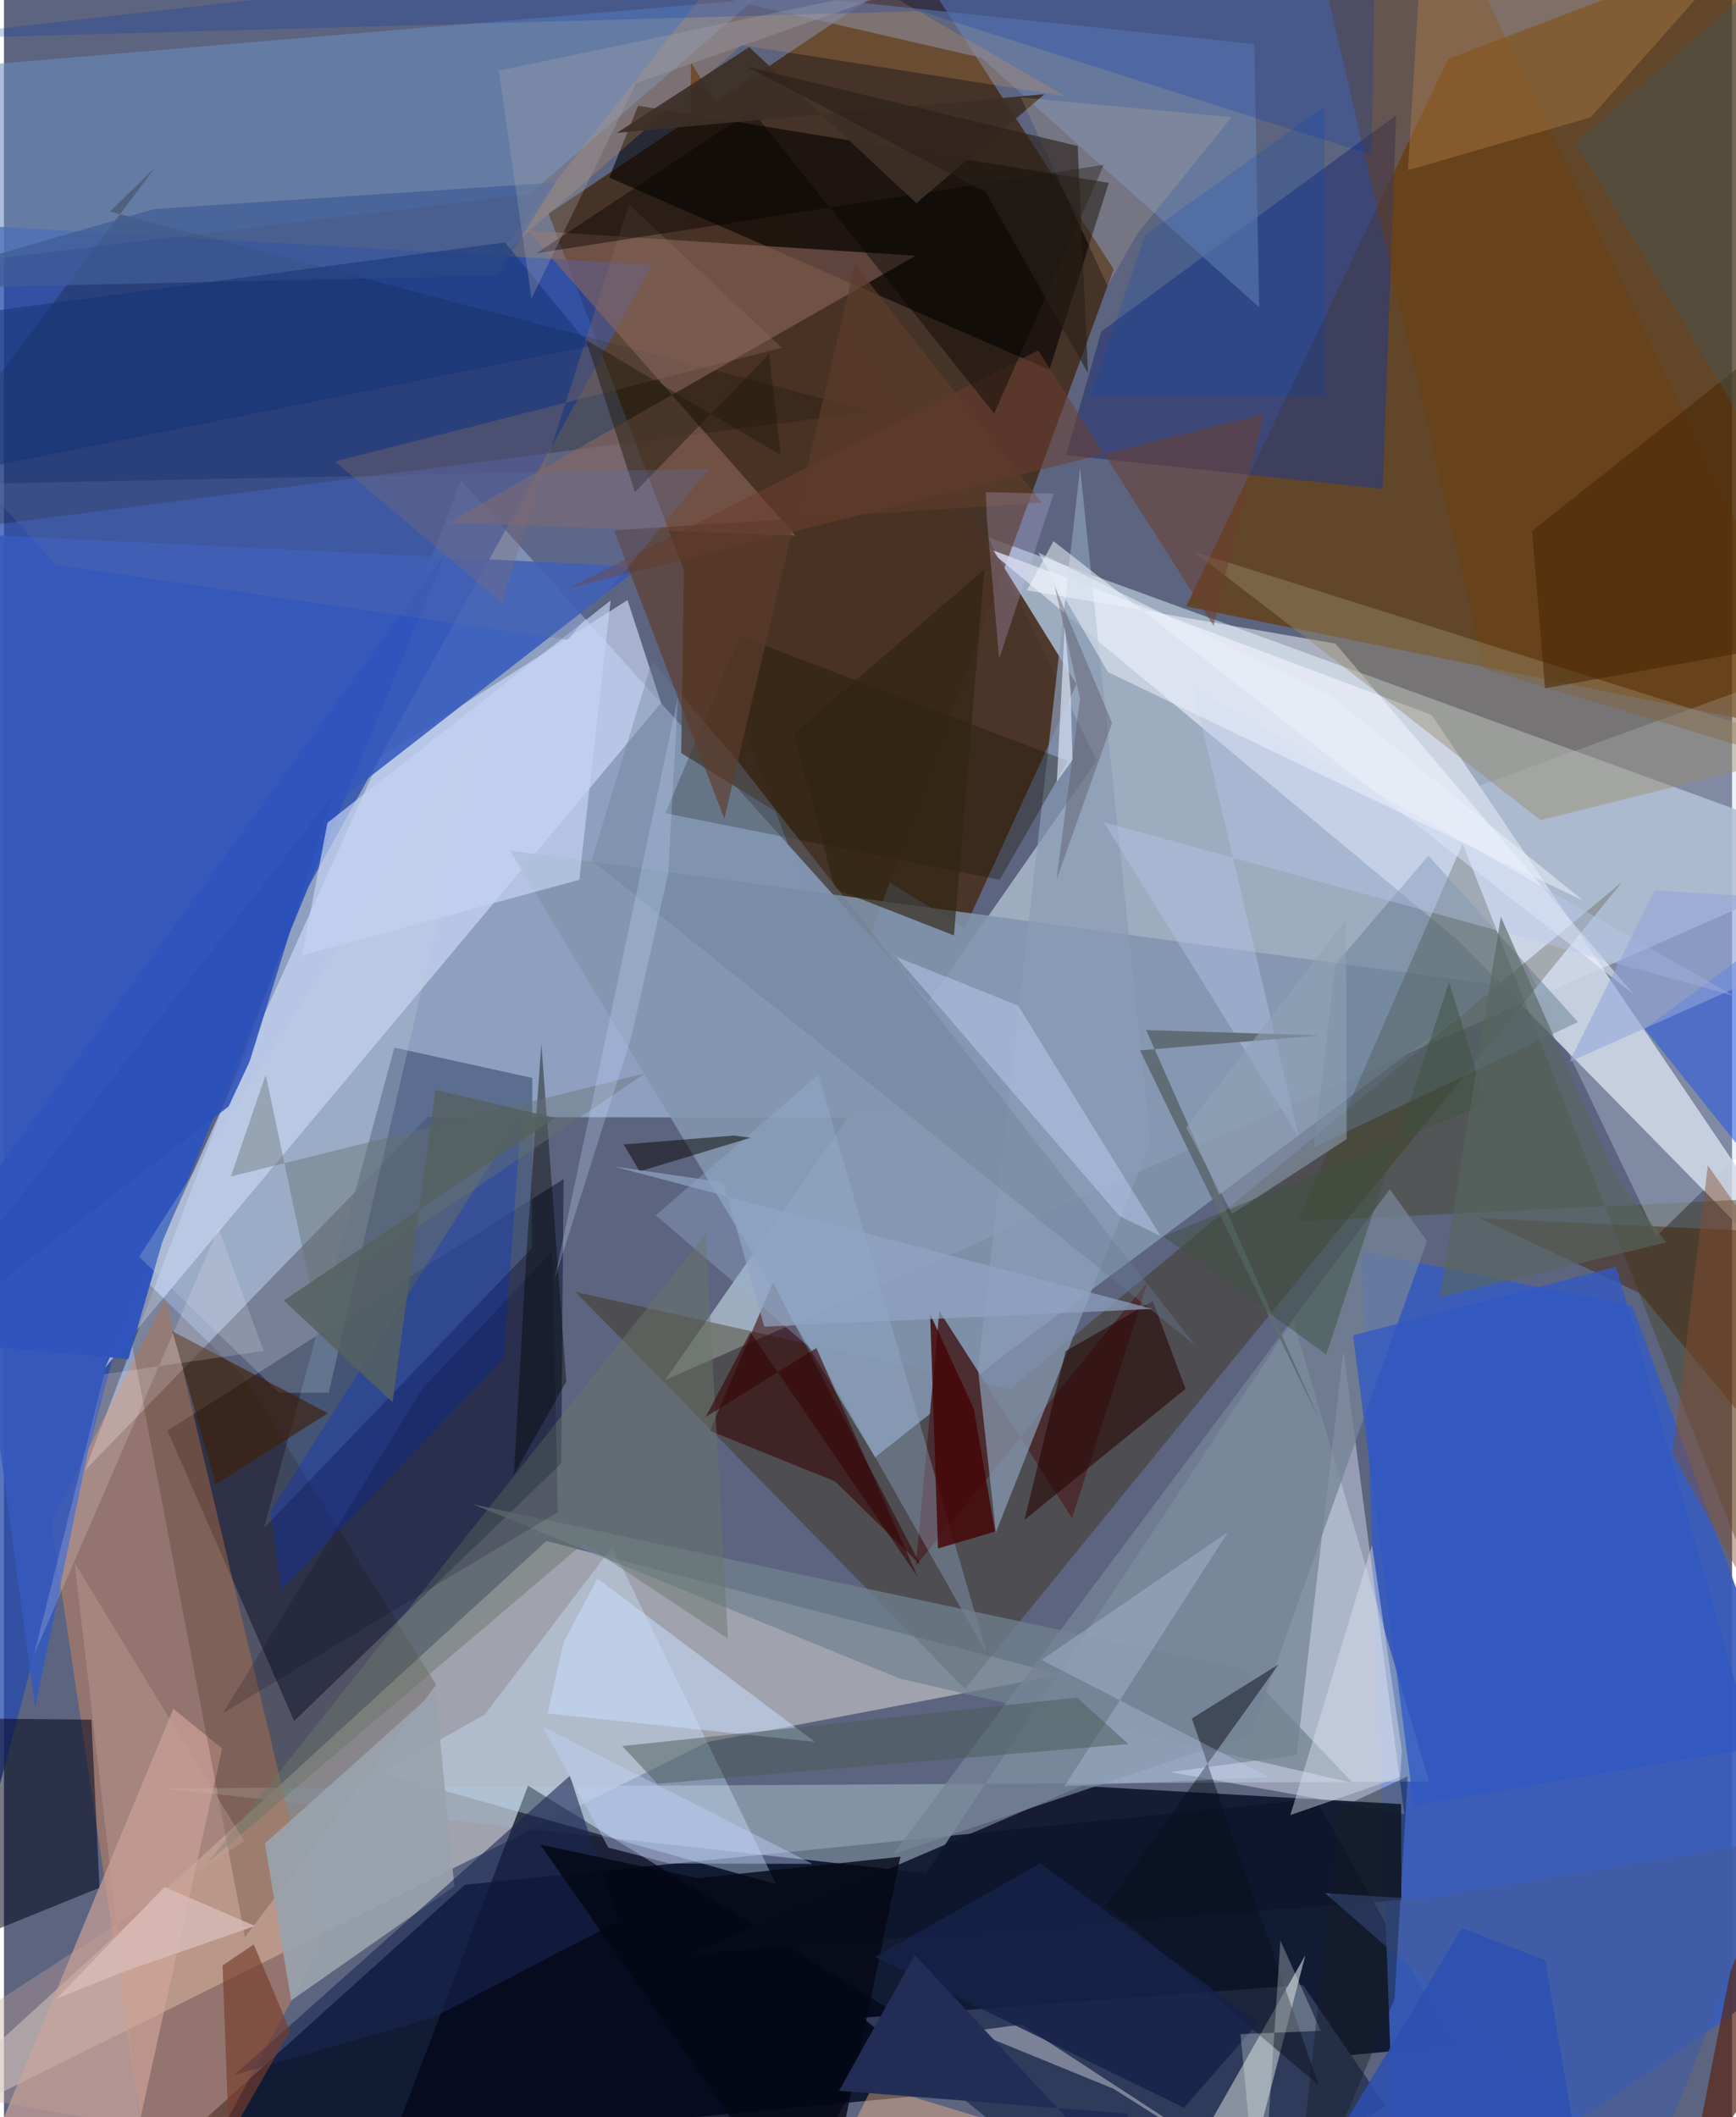<svg xmlns="http://www.w3.org/2000/svg" width="228" height="278" viewBox="0 0 836 1024"><path fill="#5d647f" d="M0 0h836v1024H0z"/><path fill="#a6b5c7" fill-opacity=".882" d="M528.618 367.802l-208.76 299.672L898 413.409l-421.78-153.54z"/><path fill="#111a33" fill-opacity=".976" d="M70.737 1048.856l630.745-59.587-66.794-119.233-411.686 41.531z"/><path fill="#3c1d00" fill-opacity=".69" d="M263.484 103.37l178.52-119.53 94.822 146.319-129.022 353.37z"/><path fill="#8e9fbf" fill-opacity=".992" d="M498.16 540.738l-293.1-.514-165.9 170.96L221.052 232.3z"/><path fill="#643c0d" fill-opacity=".741" d="M571.962 293.306L898 359.4 875.045-38.798 698.688 28.524z"/><path fill="#e8e7e2" fill-opacity=".478" d="M262.434 745.33L-62 1042.218 340.391 842.54l170.996-32.591z"/><path fill="#254aad" fill-opacity=".757" d="M313.521 128.055L-62 106.232-6.112 878.78l87.58-330.798z"/><path fill="#395dbc" fill-opacity=".925" d="M656.668 605.18L674.096 1086 898 931.41 787.763 631.535z"/><path fill="#9daebc" fill-opacity=".62" d="M77.185 864.938l368.943 41.031 177.615-267.478 65.649 223.119z"/><path fill="#d5dce9" fill-opacity=".859" d="M475.154 264.942l229.258 190.776L898 652.864 690.65 345.768z"/><path fill="#11193a" fill-opacity=".573" d="M140.37 832.4L269.6 707.777l1.131-137.536-191.628 121.68z"/><path fill="#cbd9f9" fill-opacity=".663" d="M301.655 290.246l16.248 49.724L48.819 661.643l133.287-295.481z"/><path fill="#352a06" fill-opacity=".376" d="M464.911 816.78l318.01-390.287-296.307 245.35-210.209-47.028z"/><path fill="#4a3324" fill-opacity=".937" d="M332.374 30.251l186.48 300.686-54.18 118.19-137.042-84.895z"/><path fill="#8395ae" fill-opacity=".871" d="M244.733 411.337l478.736 65.235-240.074 179.183-61.963 49.086z"/><path fill="#d98a59" fill-opacity=".439" d="M152.988 941.928L75.201 1086 22.822 735.951 78.241 627.92z"/><path fill="#6b8cc0" fill-opacity=".565" d="M254.402 93.851L363.05-.205-62 35.834l58.375 89.215z"/><path fill="#0f0d00" fill-opacity=".239" d="M-62 261.152L72.73 81.492l-21.503 20.826 368.631 96.71z"/><path fill="#355abd" fill-opacity=".871" d="M-62 256.09l369.79 18.047-213.147 165.6-79.553 386.29z"/><path fill="#454526" fill-opacity=".443" d="M860.442 579.303L898 897.986 705.676 407.992 625.858 590.72z"/><path fill="#020100" fill-opacity=".592" d="M306.78 51.147l227.708 37.298-28.763 90.414-212.92-92.986z"/><path fill="#000518" fill-opacity=".686" d="M253.539 863.685l-75.091 196.268L366.558 1086l65.656-111.921z"/><path fill="#2f3b5b" d="M668.419 1018.525l-39.967-58.472-213.17 15.833L552.167 1086z"/><path fill="#2e3b75" fill-opacity=".686" d="M666.968 236.51l6.562-180.818-142.676 104.651-17.085 59.767z"/><path fill="#c8d5eb" fill-opacity=".337" d="M898 501.079V313.058l-200.347 72.789 101.81 212.111z"/><path fill="#8e695d" fill-opacity=".569" d="M441.025 123.717L214.975 252.78l167.947 6.269-129.68-147.58z"/><path fill="#e6eeff" fill-opacity=".408" d="M677.455 877.502l-113.14-20.396 61.02-8.234 22.679-195.718z"/><path fill="#0e152d" fill-opacity=".906" d="M521.287 863.812l154.615 8.77.112 46.41-343.616 26.027z"/><path fill="#cde7ff" fill-opacity=".373" d="M294.256 748.184l-61.65 81.06-50.257 28.233 191.233 53.892z"/><path fill="#4b2b2f" fill-opacity=".976" d="M553.366 619.9L441.183 757.215l11.332-123.044 64.21 100.045z"/><path fill="#00051b" fill-opacity=".533" d="M-62 830.76l104.315.962 3.917 81.325-65.423 26.543z"/><path fill="#d3a79c" fill-opacity=".635" d="M52.44 1086l53.117-240.302-23.613-19.24L-25.685 1086z"/><path fill="#87919f" fill-opacity=".996" d="M808.183 1033.842L593.193 1086l36.393-140.325-50.347 88.56z"/><path fill="#4a5e7f" fill-opacity=".749" d="M188.875 506.685l66.693 14.684-.212 82.351-129.635 135.472z"/><path fill="#8a9db5" fill-opacity=".71" d="M554.64 552.37l-34.023-326.04-49.39 436.04 8.624 78.839z"/><path fill="#281700" fill-opacity=".2" d="M115.43 665.388l93.695 149.456-92.54 122.082-63.357-332.515z"/><path fill="#6d82ac" fill-opacity=".655" d="M308.992-9.734L604.915 21.33l2.292 127.315L472.94 27.967z"/><path fill="#733d00" fill-opacity=".369" d="M715.963 323.428l-79.832-344.13L688.174-62 898 378.157z"/><path fill="#f6f8ff" fill-opacity=".514" d="M788.323 480.79l-280.58-219.026-12.911 23.74 149.28 25.782z"/><path fill="#350000" fill-opacity=".545" d="M402.085 716.481l-60.571-24.47 30.449-71.697 71.534 136.745z"/><path fill="#181500" fill-opacity=".337" d="M514.717 368.071l-158.468-60.3-36.35 85.544 161.817 32.187z"/><path fill="#3055bd" fill-opacity=".996" d="M213.864 267.177L-62 646.347 60.206 657.31l16.382-56.536z"/><path fill="#988a6a" fill-opacity=".435" d="M663.007 333.989l80.351 62.71 136.208-33.994-303.778-95.84z"/><path fill="#95b3d1" fill-opacity=".349" d="M475.498 799.943l-81.5-280.085-78.672 67.909 77.682 66.798z"/><path fill="#99a2ad" fill-opacity=".925" d="M126.192 891.654l82.545-73.864 9.142 94.536-78.912 55.236z"/><path fill="#c1c1cd" fill-opacity=".522" d="M649.239 1081.432l-112.453-71.182-68.225-27.888 23.792-3.168z"/><path fill="#250402" fill-opacity=".573" d="M513.64 653.48l-19.947 81.677 77.898-63.41-15.841-42.487z"/><path fill="#718290" fill-opacity=".722" d="M433.503 811.908l219.154 50.476-52.36-54.862-373.313-79.948z"/><path fill="#002ed1" fill-opacity=".298" d="M250.236 539.602l-121.41 191.726 5.345 37.972 107.544-112.37z"/><path fill="#462403" fill-opacity=".467" d="M841.949 595.173L898 753.936 791.35 625.374l-77.46-36.164z"/><path fill="#ad7d46" fill-opacity=".424" d="M767.6 56.756l-88.377 25.562 7.56-124.504L873.047-62z"/><path fill="#cadfff" fill-opacity=".506" d="M287.144 763.523L392.31 842.49l-129.299-13.76 7.637-34.205z"/><path fill="#c5d6dc" fill-opacity=".251" d="M133.092 673.675l-67.699-65.876 166.676-259.03-74.956 324.845z"/><path fill="#748396" fill-opacity=".749" d="M670.447 575.204l17.964 25.044-85.026 238.429-173.284 58.194z"/><path fill="#450607" fill-opacity=".839" d="M451.866 748.936l27.593-8.19-10.31-59.46-21.099-45.651z"/><path fill="#db9853" fill-opacity=".243" d="M356.828 21.832L235.282 128.114 366.385-38.552l147.067 85.067z"/><path fill="#275ae1" fill-opacity=".549" d="M898 394.012v26.6l-104.278 76.982L898 627.998z"/><path fill="#6c3d2e" fill-opacity=".525" d="M500.339 169.487L273.168 284.472l336.257-84.31-24.25 102.498z"/><path fill="#182552" fill-opacity=".573" d="M207.745 975.796l-96.072 27.655 162.086-144.583 23.288 70.478z"/><path fill="#627a8e" fill-opacity=".463" d="M644.202 466.315l44.918-52.435 72.327 80.447-127.81 60.594z"/><path fill="#3e1d00" fill-opacity=".6" d="M102.484 717.828l54.228-34.3 15.92 8.392-91.147-48.03z"/><path fill="#0036b0" fill-opacity=".235" d="M663.777-61.365l-712.268 80.44L443.601 5.397l218.084 69.589z"/><path fill="#8b6b61" fill-opacity=".349" d="M302.306 98.81l74.02 69.377-216.251 55.003 80.79 68.291z"/><path fill="#c4d3f1" fill-opacity=".686" d="M144.195 462.08l134.113-36.548 15.176-135.094-136.968 107.5z"/><path fill="#080906" fill-opacity=".51" d="M299.77 553.506l53.383-4.278 8.11 1.041-53.72 16.298z"/><path fill="#0a0f1c" fill-opacity=".49" d="M636.001 1008.477L574.673 831.17l42.008-26.209-83.505 116.702z"/><path fill="#482702" fill-opacity=".549" d="M739.309 256.768L898 131.044l-8.522 175.876-143.971 25.993z"/><path fill="#040815" fill-opacity=".8" d="M433.685 898.048l-98.04 10.357-76.18-16.222 134.958 193.635z"/><path fill="#b9c9ee" fill-opacity=".396" d="M626.413 550.025L575.139 332.53l261.425 148.98-304.571-83.873z"/><path fill="#c7dcff" fill-opacity=".267" d="M513.118 863.847l79.126-122.935-90.312 61.939 110.145 56.716z"/><path fill="#c4d7fa" fill-opacity=".416" d="M539.779 588.262l19.766 9.594-68.92-111.48-58.975-23.602z"/><path fill="#495e5a" fill-opacity=".498" d="M299.11 844.517l17.035 18.2 227.833-19.183-24.865-22.442z"/><path fill="#030600" fill-opacity=".4" d="M259.985 504.964l12.08 163.194-25.388 45.069 6.238-109.332z"/><path fill="#57281a" fill-opacity=".725" d="M814.941 1056.965L898 928.662V797.375L835.276 953.03z"/><path fill="#2f2410" fill-opacity=".643" d="M474.317 275.317L459.58 452.421l-57.638-22.494-19.613-75.265z"/><path fill="#415d96" fill-opacity=".733" d="M266.878 88.287L72.722 101.106-62 140.012l300.722-6.782z"/><path fill="#050401" fill-opacity=".435" d="M361.83 53.355l-104.16 69.118 274.417-42.776-53.022 120.292z"/><path fill="#677372" fill-opacity=".424" d="M309.904 519.207L149.529 628.179l-22.897-108.327-16.87 49.16z"/><path fill="#3158c3" fill-opacity=".773" d="M846.713 845.508L779.962 612.67l-127.29 33.206 29.337 227.25z"/><path fill="#677d93" fill-opacity=".361" d="M354.188 367.166l222.196 283.56-292.033-234.598 29.194-96.392z"/><path fill="#152147" fill-opacity=".831" d="M421.394 946.488l149.496 72.983 35.785-41.133-105.3-77.155z"/><path fill="#773d2c" fill-opacity=".659" d="M108.852 1033.952l29.545-51.719-17.552-41.736-15.092 10.144z"/><path fill="#616d76" fill-opacity=".996" d="M636.8 687.686l-84.275-189.491 83.892 2.59-86.857 7.247z"/><path fill="#69766a" fill-opacity=".467" d="M339.47 596.937l10.795 195.657-69.888-46.13-182.04 154.67z"/><path fill="#556161" fill-opacity=".839" d="M187.988 678.247l-52.62-49.264 131.263-88.275-57.842-13.555z"/><path fill="#dbe1f0" fill-opacity=".447" d="M675.452 859.456L622.33 877.89l39.518-130.708 14.411 99.65z"/><path fill="#c2d5fe" fill-opacity=".396" d="M292.364 893.61l29.689 7.714 69.047.152-130.502-66.383z"/><path fill="#5e3c2b" fill-opacity=".655" d="M411.705 127.956l-63.24 268-53.383-139.437 206.976-13.38z"/><path fill="#435d9e" fill-opacity=".663" d="M685.105 918.505l-45.914-2.835 156.863 137.608 64.57-164.007z"/><path fill="#91a3b7" fill-opacity=".549" d="M649.267 444.837l.292 106.094-55.428 36.128-22.208-41.659z"/><path fill="#5b5660" fill-opacity=".416" d="M509.208 425.446l11.361-87.843-12.327-54.301 27.87 66.406z"/><path fill="#f1faf3" fill-opacity=".271" d="M607.827 1086l9.685-147.428 19.548 43.687-38.847 1.565z"/><path fill="#3d2f27" fill-opacity=".918" d="M360.496 22.8l-63.954 41.46 206.844-18.706-61.996 52.704z"/><path fill="#143277" fill-opacity=".518" d="M242.37 117.264l41.105 50.138L-62 236.73l43.284-84.551z"/><path fill="#ffbd89" fill-opacity=".404" d="M366.219 1083.26l39.597-45.61 14.785-29.215 96.85 29.394z"/><path fill="#d4c7ff" fill-opacity=".227" d="M481.452 318.492l-5.97-67.975-.449-12.477 32.88.747z"/><path fill="#c7ddff" fill-opacity=".263" d="M303.494 501.532l17.81-78.779 4.735-85.51-59.594 281.216z"/><path fill="#241c0e" fill-opacity=".486" d="M305.23 238.003l64.897-66.785 5.684 48.98-94.257-55.814z"/><path fill="#2c50ba" fill-opacity=".871" d="M108.689 535.159l10.195-21.838 39.924-128.322-216.344 277.98z"/><path fill="#fcd6a3" fill-opacity=".157" d="M548.215 113.241l-14.367 25.004-41.98-91.133 101.972 9.607z"/><path fill="#5d6da4" fill-opacity=".294" d="M341.267 226.684l-351.58 7.297 35.279 39.27 247.8 36.235z"/><path fill="#ebf0fc" fill-opacity=".533" d="M500.294 267.163l141.38 69.292 122.3 99.152L534.08 325.069z"/><path fill="#0045be" fill-opacity=".204" d="M525.534 191.447l26.472-77.696 86.664-62.08.533 140.302z"/><path fill="#3f5863" fill-opacity=".329" d="M890.758 281.41l-47.692-74.337L760.42 68.911 898-51.4z"/><path fill="#c5a497" fill-opacity=".357" d="M34.164 755.85l82.107 134.71L-62 1006.064l127.929 22.74z"/><path fill="#d8e1f5" fill-opacity=".698" d="M513.19 303.112l2.858 31.673.891 32.756-7.6 10.51z"/><path fill="#a5a8ae" fill-opacity=".302" d="M255.22 144.31L239.328 34.132 444.794-8.816 305.808 40.191z"/><path fill="#222e56" fill-opacity=".992" d="M440.654 945.534l-36.647 65.691 138.958 11.002L571.524 1086z"/><path fill="#90a5c4" fill-opacity=".694" d="M367.825 641.638l187.78-8.567-260.748-68.933 53.217 7.76z"/><path fill="#d8bab7" fill-opacity=".82" d="M121.458 931.54l-43.852-18.893-52.132 54.022 33.518-13.415z"/><path fill="#370607" fill-opacity=".592" d="M361.119 644.325l-21.651 40.997 53.564-33.338 49.006 110.763z"/><path fill="#854d31" fill-opacity=".443" d="M807.319 703.276l37.357 67.253L898 668.912l-73.703-105.28z"/><path fill="#2b4fb1" fill-opacity=".835" d="M745.62 948.148l-40.248-15.564-62.381 103.744L768.816 1086z"/><path fill="#292019" fill-opacity=".612" d="M524.424 180.384L519.447 70.61 359.471 32.26 474.93 92.9z"/><path fill="#3e5343" fill-opacity=".49" d="M560.916 598.002l78.779 57.136 59.453-180.072 18.021 58.594z"/><path fill="#fff4f9" fill-opacity=".173" d="M48.512 664.648l77.127-11.23-21.847-59.328-89.341 206.409z"/><path fill="#566660" fill-opacity=".627" d="M694.578 627.403l109.554-26.499-23.57-29.968-56.425-127.565z"/><path fill="#00001b" fill-opacity=".173" d="M267.93 731.387l-2.676-126.169-63.022 66.712-96.272 156.61z"/><path fill="#151c22" fill-opacity=".4" d="M646.035 874.582L679.11 859.1l-6.363 107.717L623.122 1086z"/><path fill="#93a6d9" fill-opacity=".58" d="M798.498 430.767l-41.147 82.832L898 450.986v-14.547z"/></svg>